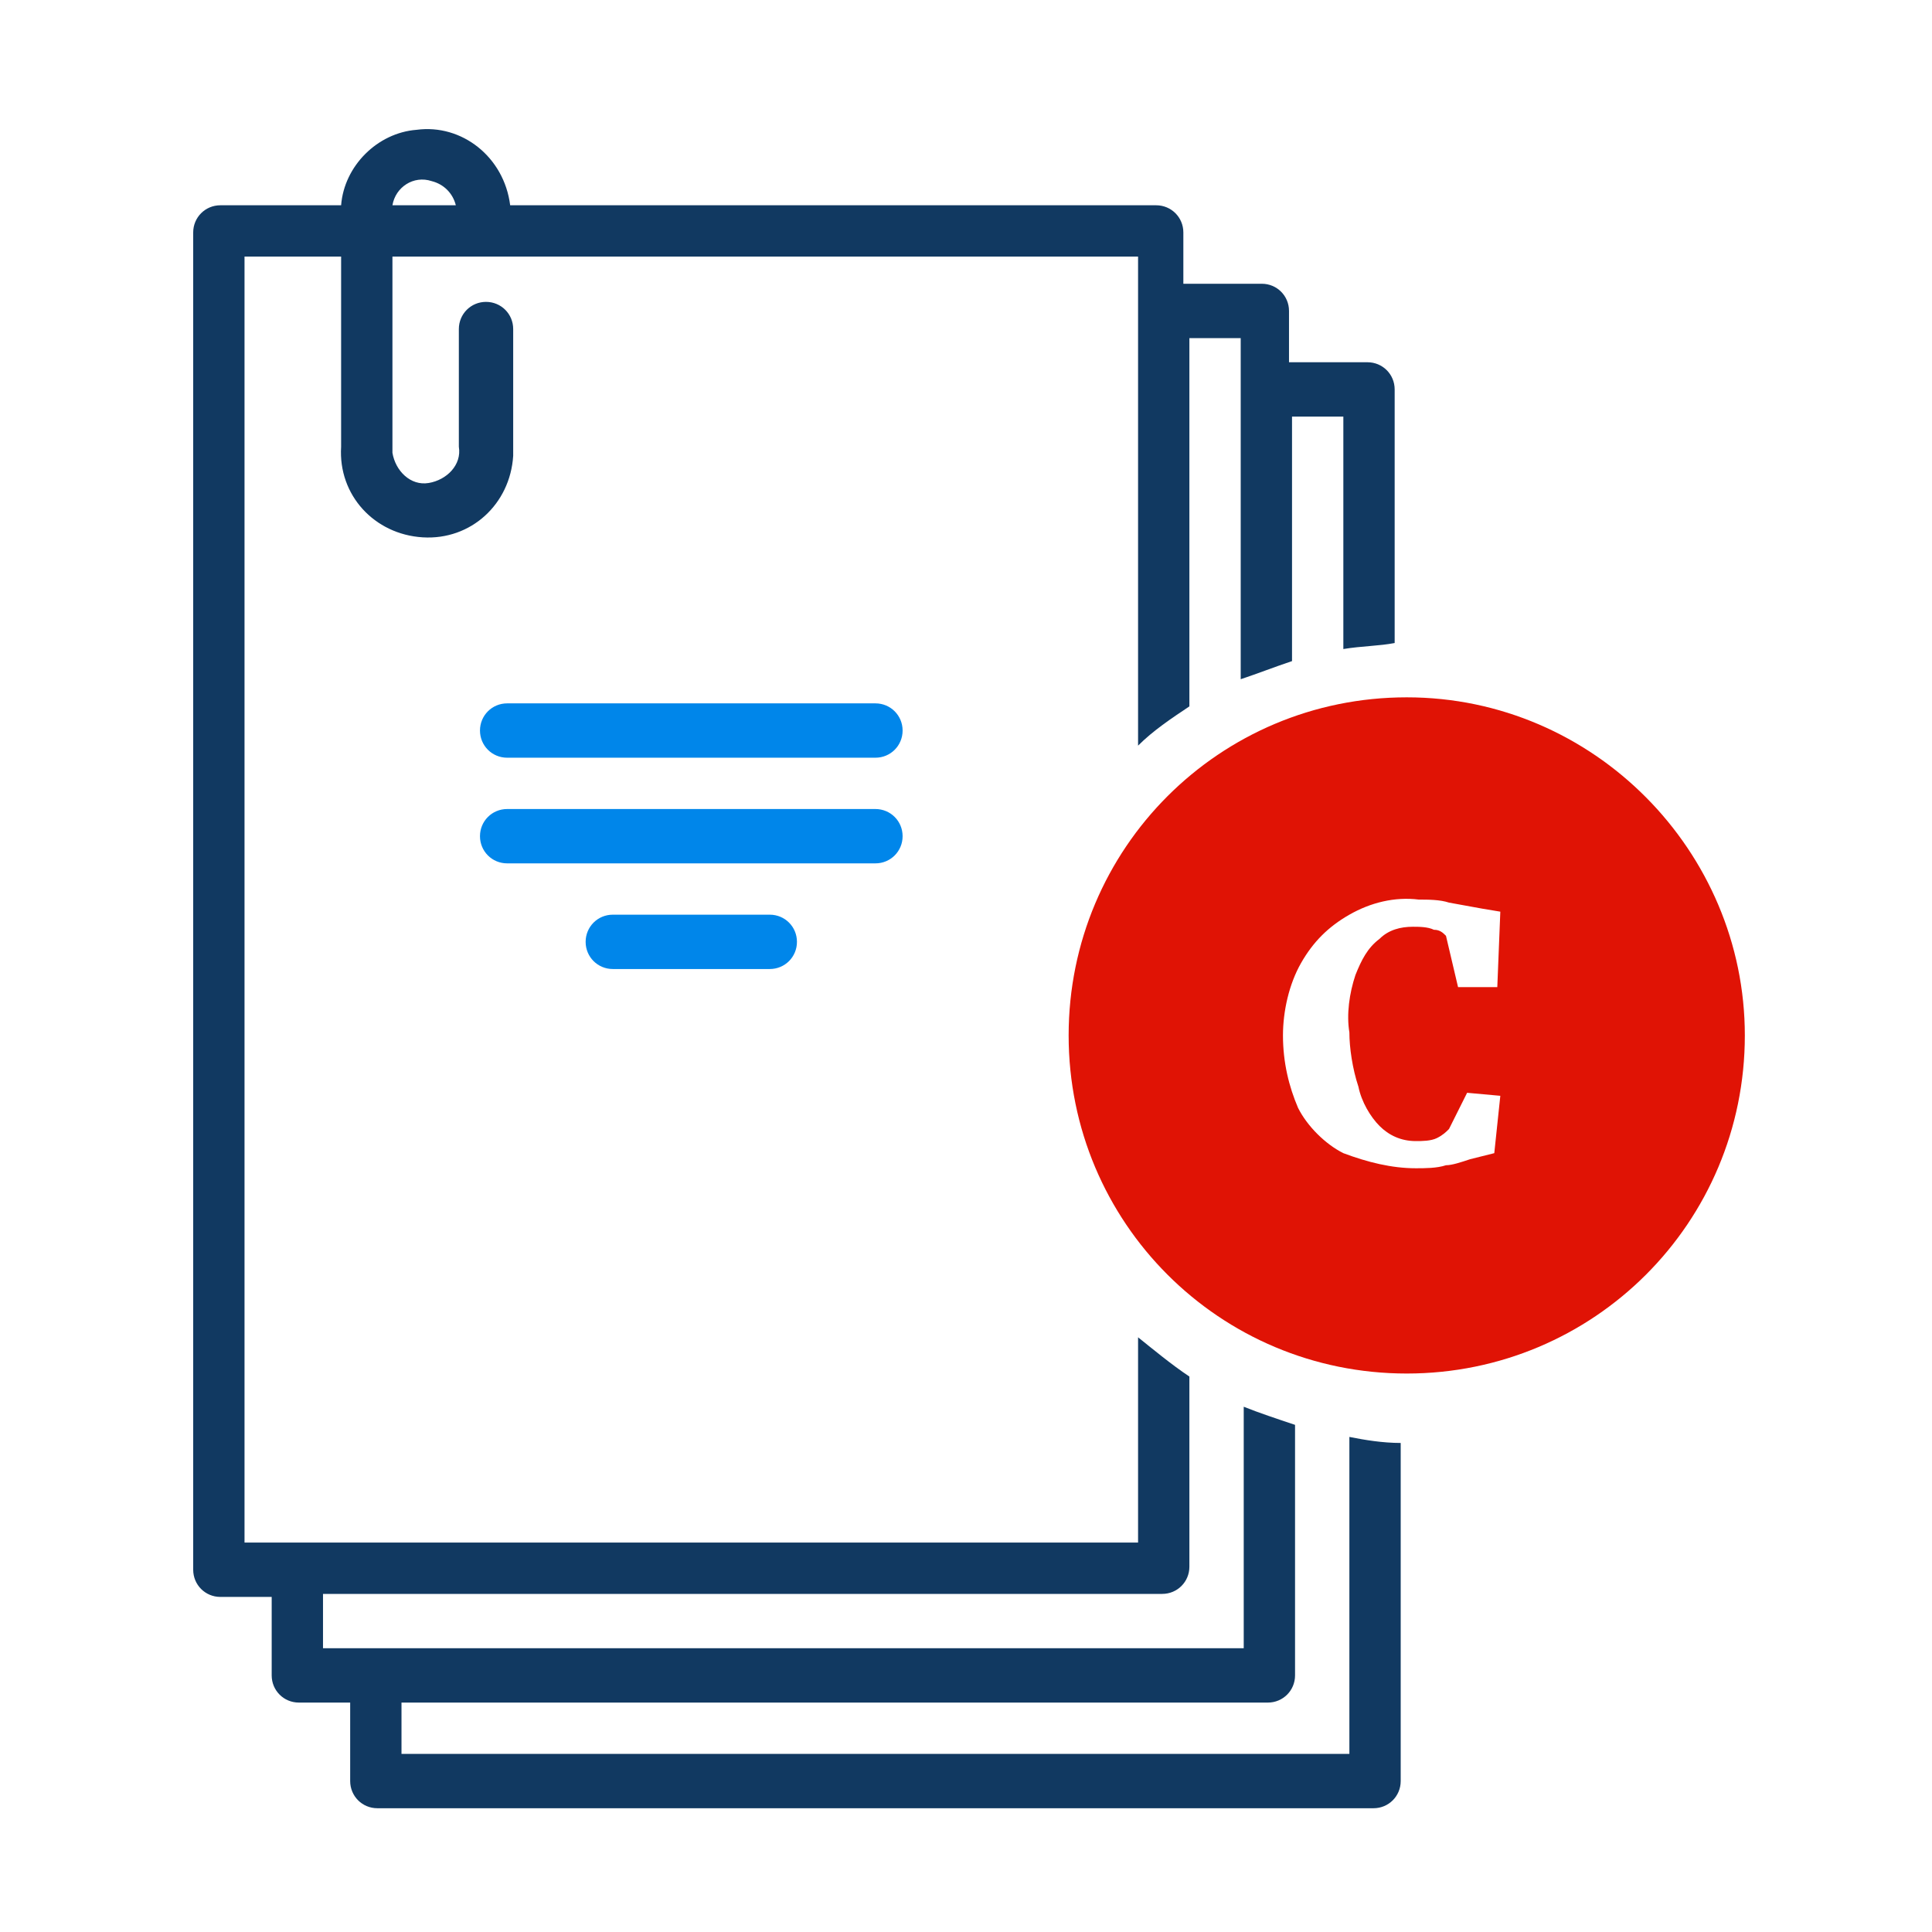 <?xml version="1.0" encoding="utf-8"?>
<!-- Generator: Adobe Illustrator 22.0.1, SVG Export Plug-In . SVG Version: 6.00 Build 0)  -->
<svg version="1.1" id="Layer_1" xmlns="http://www.w3.org/2000/svg" xmlns:xlink="http://www.w3.org/1999/xlink" x="0px" y="0px"
	 viewBox="0 0 64 64" style="enable-background:new 0 0 64 64;" xml:space="preserve">
<style type="text/css">
	.st0{fill:none;}
	.st1{fill:#0086EA;}
	.st2{fill:#113961;}
	.st3{fill:#E01305;}
</style>
<title>static_appendix-c</title>
<g>
	<path class="st0" d="M45.8,31c0.3-0.3,0.7-0.4,1.1-0.4
		c0.2,0,0.5,0,0.7,0.1c0.1,0,0.3,0.1,0.4,0.2l0.4,1.7h1.3
		l0.1-2.5L49.1,30L48,29.8c-0.3,0-0.7-0.1-1-0.1
		c-0.8,0-1.6,0.2-2.3,0.5C44,30.6,43.5,31.1,43.1,31.8
		C42.7,32.5,42.5,33.4,42.5,34.2c0,0.8,0.1,1.6,0.5,2.4
		c0.3,0.6,0.9,1.2,1.5,1.5c0.7,0.4,1.6,0.6,2.4,0.5
		c0.3,0,0.7,0,1-0.1c0.3,0,0.5-0.1,0.8-0.2l0.4-0.1l0.4-0.1
		l0.2-1.9l-1.1-0.1L48,37.5c-0.1,0.1-0.2,0.2-0.4,0.3
		s-0.5,0.1-0.7,0.1c-0.4,0-0.9-0.2-1.2-0.5C45.4,37,45.1,36.5,45,36
		c-0.2-0.6-0.3-1.3-0.2-1.9c0-0.6,0.1-1.3,0.2-1.9
		C45.1,31.7,45.4,31.3,45.8,31z"/>
	<path class="st0" d="M14.3,6C13.7,5.9,13.1,6.2,13,6.8h2.1
		C15,6.4,14.7,6.1,14.3,6z"/>
	<path class="st1" d="M29.9,27.7c0-0.5-0.4-0.9-0.9-0.9H16.8
		c-0.5,0-0.9,0.4-0.9,0.9s0.4,0.9,0.9,0.9H29
		C29.5,28.6,29.9,28.2,29.9,27.7z"/>
	<path class="st2" d="M44.7,58.1H13.3v-1.7H42c0.5,0,0.9-0.4,0.9-0.9v-8.3
		c-0.6-0.2-1.2-0.4-1.7-0.6v8h-30.5v-1.8H38.5
		c0.5,0,0.9-0.4,0.9-0.9v-6.3c-0.6-0.4-1.2-0.9-1.7-1.3
		v6.8H8.1V8.5h3.2v6.3C11.2,16.4,12.4,17.7,14,17.8
		c1.6,0.1,2.9-1.1,3-2.7c0-0.1,0-0.2,0-0.3v-3.9
		C17,10.4,16.6,10,16.1,10s-0.9,0.4-0.9,0.9v3.9
		c0.1,0.6-0.4,1.1-1,1.2s-1.1-0.4-1.2-1c0-0.1,0-0.1,0-0.2V8.5
		h24.7v16.2c0.5-0.5,1.1-0.9,1.7-1.3V11.2h1.7V22.5
		c0.6-0.2,1.1-0.4,1.7-0.6v-8.1h1.7V21.5
		c0.6-0.1,1.2-0.1,1.7-0.2v-8.4c0-0.5-0.4-0.9-0.9-0.9
		h-2.6v-1.7c0-0.5-0.4-0.9-0.9-0.9l0,0h-2.6V7.7
		c0-0.5-0.4-0.9-0.9-0.9H16.9c-0.2-1.6-1.6-2.7-3.1-2.5
		c-1.3,0.1-2.4,1.2-2.5,2.5h-4c-0.5,0-0.9,0.4-0.9,0.9V52
		c0,0.5,0.4,0.9,0.9,0.9H9V55.5c0,0.5,0.4,0.9,0.9,0.9h1.7V59
		c0,0.5,0.4,0.9,0.9,0.9h33C46,59.9,46.4,59.5,46.4,59V47.8
		c-0.6,0-1.2-0.1-1.7-0.2V58.1z M14.3,6
		C14.7,6.1,15,6.4,15.1,6.8H13C13.1,6.2,13.7,5.8,14.3,6z"/>
	<path class="st3" d="M46.6,23.1L46.6,23.1c-6.2,0-11.2,5-11.2,11.2
		S40.4,45.5,46.6,45.5s11.2-5,11.2-11.2
		C57.8,28.2,52.8,23.1,46.6,23.1z M45,36c0.1,0.5,0.4,1,0.7,1.3
		s0.7,0.5,1.2,0.5c0.2,0,0.5,0,0.7-0.1S47.9,37.5,48,37.4l0.6-1.2
		l1.1,0.1L49.5,38.2l-0.4,0.1l-0.4,0.1
		c-0.3,0.1-0.6,0.2-0.8,0.2c-0.3,0.1-0.7,0.1-1,0.1
		c-0.8,0-1.6-0.2-2.4-0.5c-0.6-0.3-1.2-0.9-1.5-1.5
		c-0.3-0.7-0.5-1.5-0.5-2.4c0-0.8,0.2-1.7,0.6-2.4
		c0.4-0.7,0.9-1.2,1.6-1.6c0.7-0.4,1.5-0.6,2.3-0.5
		c0.3,0,0.7,0,1,0.1l1.1,0.2l0.6,0.1l-0.1,2.5h-1.3l-0.4-1.7
		c-0.1-0.1-0.2-0.2-0.4-0.2c-0.2-0.1-0.5-0.1-0.7-0.1
		c-0.4,0-0.8,0.1-1.1,0.4c-0.4,0.3-0.6,0.7-0.8,1.2
		c-0.2,0.6-0.3,1.3-0.2,1.9C44.7,34.7,44.8,35.4,45,36z"/>
	<path class="st1" d="M29,25.1L29,25.1c0.5,0,0.9-0.4,0.9-0.9l0,0
		c0-0.5-0.4-0.9-0.9-0.9H16.8l0,0c-0.5,0-0.9,0.4-0.9,0.9
		s0.4,0.9,0.9,0.9H29z"/>
	<path class="st1" d="M20.3,30.3L20.3,30.3c-0.5,0-0.9,0.4-0.9,0.9
		s0.4,0.9,0.9,0.9H25.5c0.5,0,0.9-0.4,0.9-0.9S26,30.3,25.5,30.3
		H20.3z"/>
</g>
</svg>
